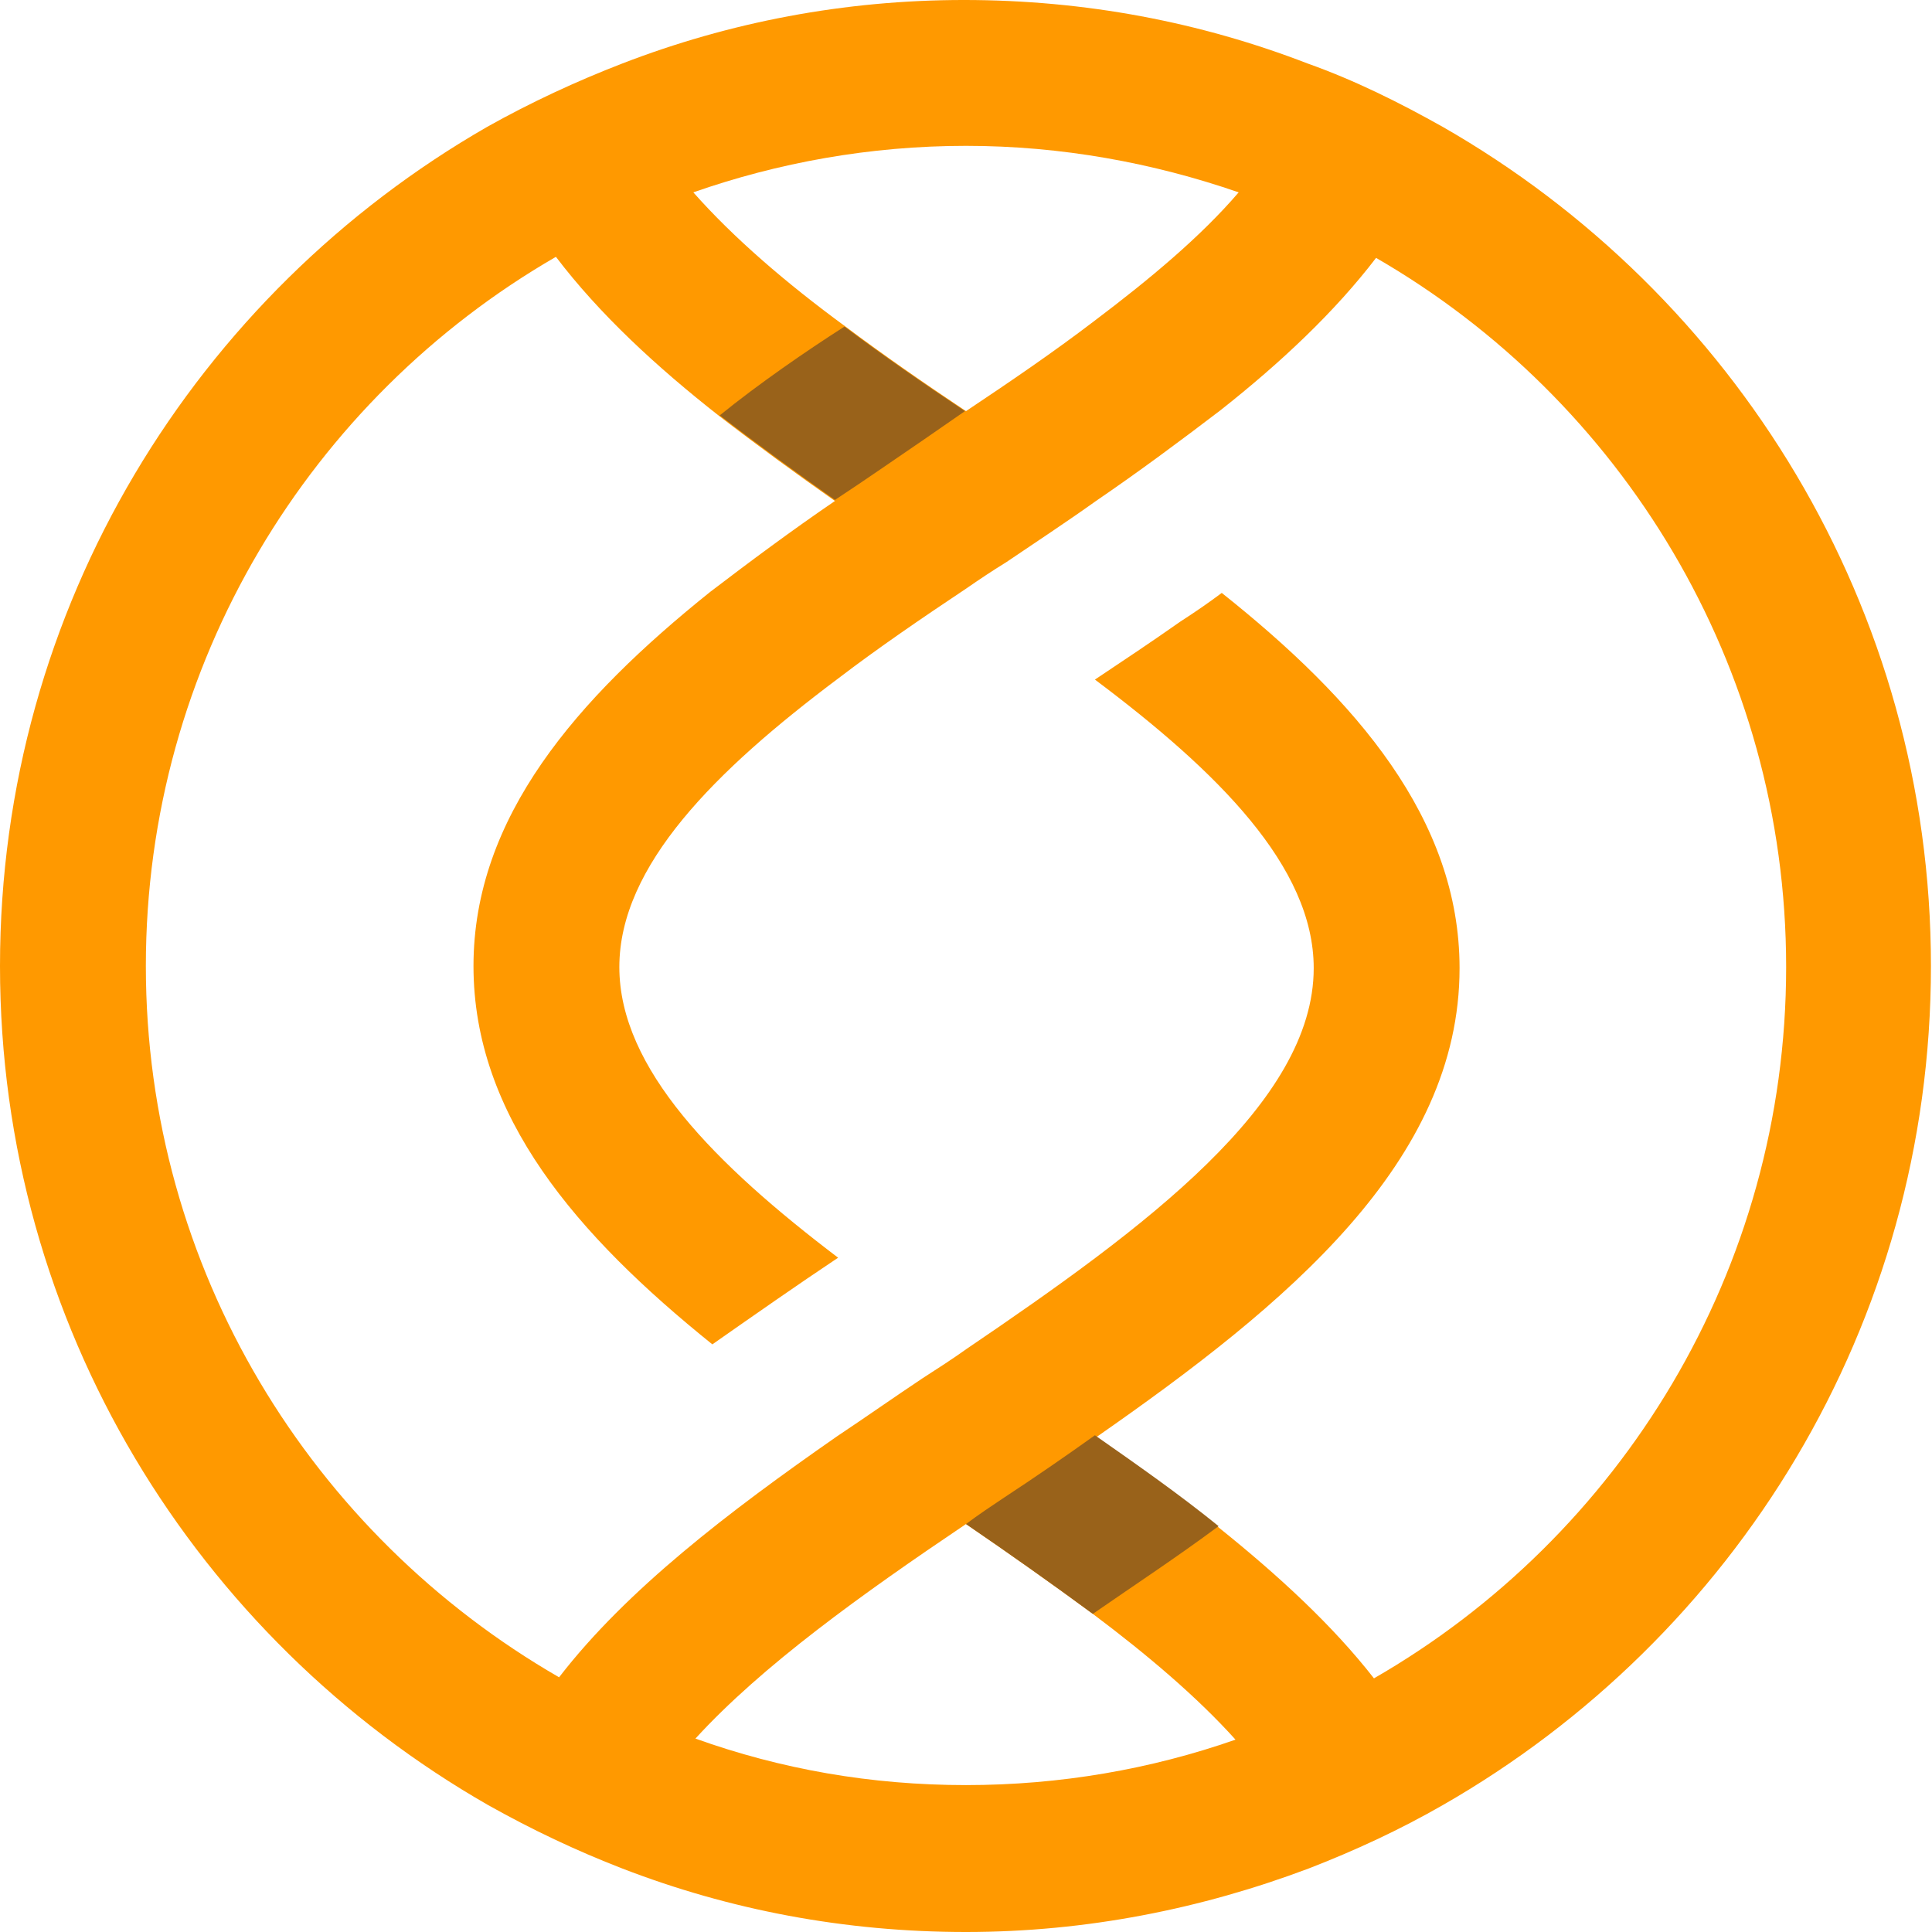 <?xml version="1.0" encoding="utf-8"?>
<!-- Generator: Adobe Illustrator 23.0.6, SVG Export Plug-In . SVG Version: 6.00 Build 0)  -->
<svg version="1.1" id="Objects" xmlns="http://www.w3.org/2000/svg" xmlns:xlink="http://www.w3.org/1999/xlink" x="0px" y="0px"
	 viewBox="0 0 182.8 182.8" style="enable-background:new 0 0 182.8 182.8;" xml:space="preserve">
<style type="text/css">
	.st0{fill:#FF9900;}
	.st1{fill:#99621A;}
</style>
<g>
	<path class="st0" d="M123.8,176.8c4.4-1.7,8.7-3.7,12.7-6c27.6-15.8,46.2-45.4,46.2-79.4c0-33.9-18.6-63.6-46.2-79.4
		c-4.1-2.3-8.3-4.4-12.8-6c-10.1-3.9-21-6-32.5-6C79.9,0,69,2.1,58.9,6c-4.4,1.7-8.7,3.7-12.8,6C18.6,27.8,0,57.4,0,91.4
		c0,34,18.6,63.6,46.2,79.4c4.1,2.3,8.3,4.3,12.7,6c10.1,3.9,21,6,32.5,6C102.8,182.8,113.7,180.6,123.8,176.8z M91.4,13.8
		c9,0,17.7,1.6,25.8,4.4c-3.6,4.2-8.4,8.2-13.7,12.2c-3.8,2.9-7.9,5.7-12.1,8.5c-3.9-2.6-7.8-5.3-11.4-8
		c-5.6-4.1-10.6-8.4-14.4-12.7C73.6,15.4,82.3,13.8,91.4,13.8z M13.8,91.4c0-28.6,15.6-53.7,38.8-67.1c4.1,5.4,9.5,10.4,15.5,15.1
		c3.5,2.7,7.2,5.4,10.9,8c-4.1,2.8-8,5.7-11.8,8.6C54.6,66.1,44.8,77.3,44.8,91.4c0,14.2,9.8,25.5,22.6,35.8c4-2.8,8-5.6,11.9-8.2
		c-11.6-8.8-20.7-17.9-20.7-27.5c0-9.6,9.1-18.6,20.7-27.3c3.8-2.9,7.9-5.7,12.1-8.5c1.3-0.9,2.5-1.7,3.8-2.5
		c2.8-1.9,5.7-3.8,8.5-5.8c4.1-2.8,8-5.7,11.8-8.6c5.7-4.5,10.8-9.3,14.7-14.4c23.2,13.4,38.8,38.5,38.8,67.1
		c0,28.7-15.7,53.9-39,67.3c-3.9-5-9-9.7-14.6-14.2c-3.7-3-7.7-5.8-11.7-8.6c18.1-12.6,34.4-26.1,34.4-44.4
		c0-14.1-9.8-25.4-22.5-35.5c-1.2,0.9-2.5,1.8-3.9,2.7c-2.7,1.9-5.4,3.7-8.1,5.5c11.6,8.7,20.7,17.7,20.7,27.3
		c0,12.8-16,24.6-32.8,36c-1.4,1-2.8,1.9-4.2,2.8c-2.7,1.8-5.4,3.7-8.1,5.5c-10.2,7.1-19.9,14.5-26.3,22.8
		C29.5,145.2,13.8,120.1,13.8,91.4z M91.4,144.2c4.1,2.8,8.2,5.7,12,8.5c5.2,3.9,9.9,7.9,13.5,11.9c-8,2.8-16.6,4.3-25.5,4.3
		c-9,0-17.5-1.5-25.6-4.4C72.1,157.6,81.6,150.8,91.4,144.2z"/>
	<path class="st1" d="M95,141.7c-1.2,0.8-2.4,1.6-3.6,2.5c4.1,2.8,8.2,5.7,12,8.5c3.9-2.7,8-5.4,11.9-8.3c-3.7-3-7.7-5.8-11.7-8.6
		C100.8,137.8,97.9,139.8,95,141.7z"/>
	<path class="st1" d="M87.4,41.6c1.3-0.9,2.6-1.8,3.9-2.7c-3.9-2.6-7.8-5.3-11.4-8c-3.6,2.3-8.1,5.4-11.8,8.4
		c3.5,2.7,7.2,5.4,10.9,8C81.9,45.4,84.6,43.5,87.4,41.6z"/>
</g>
</svg>
